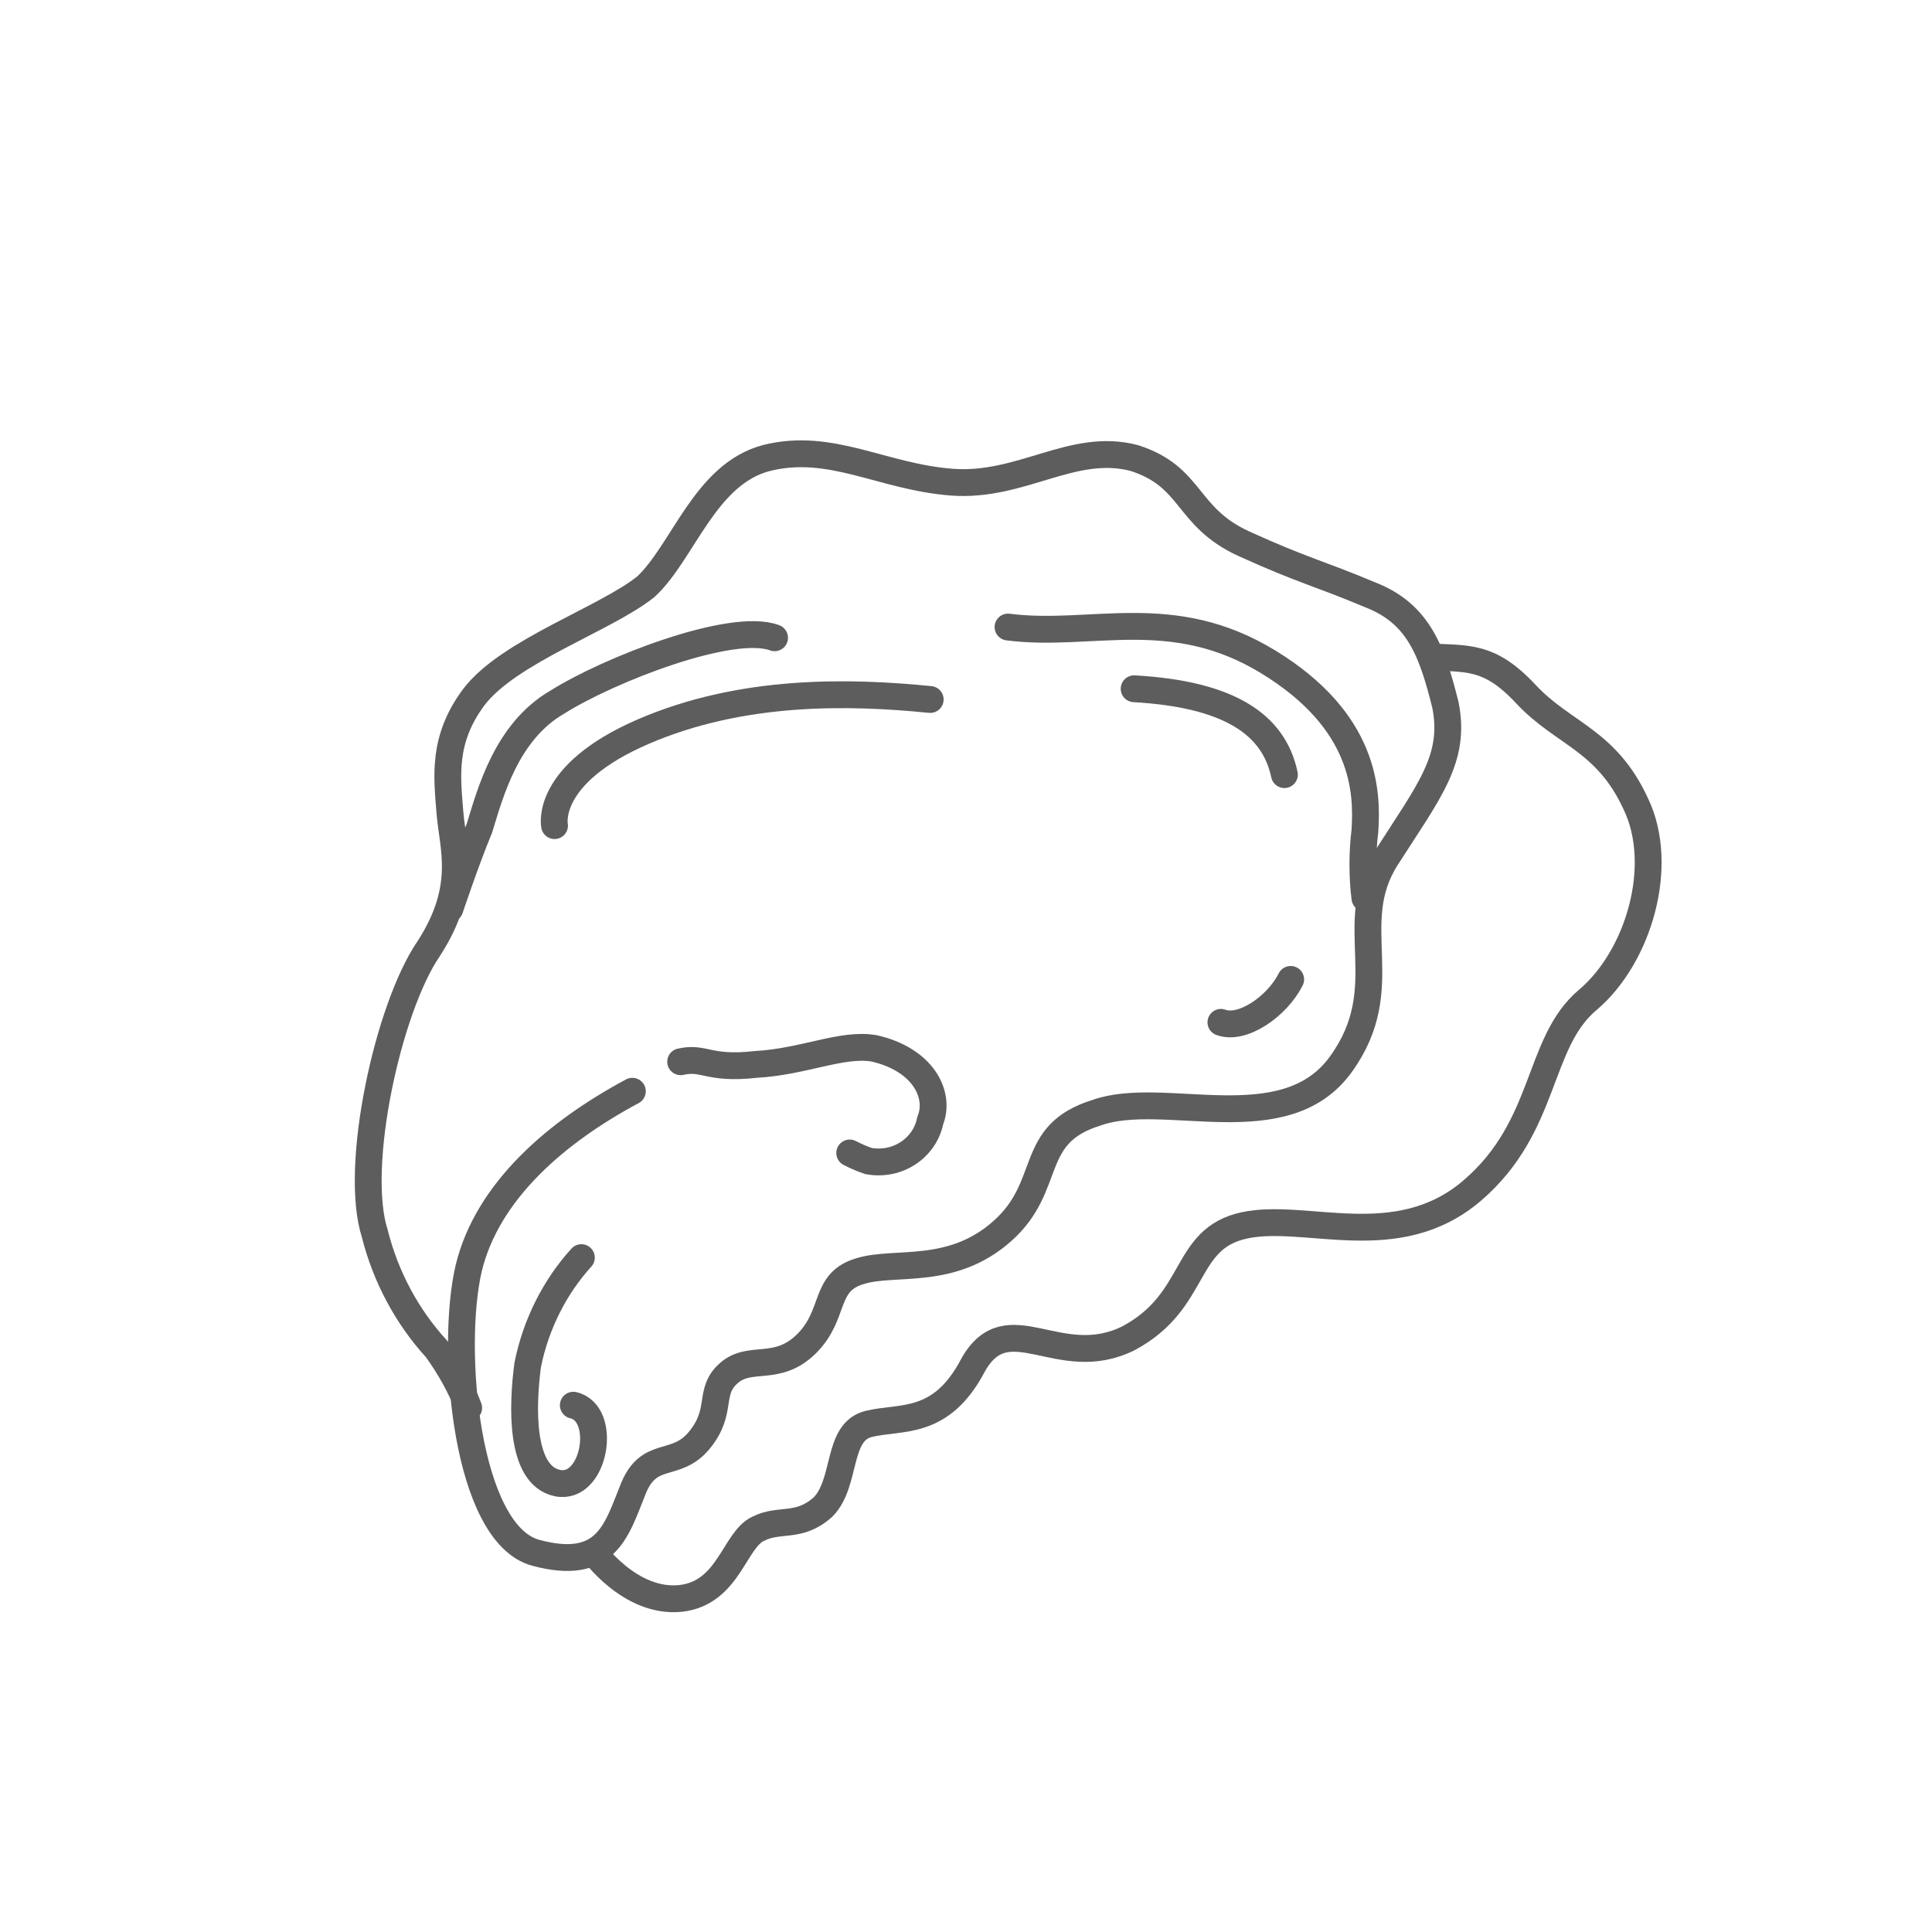 <?xml version="1.0" encoding="utf-8"?>
<!-- Generator: Adobe Illustrator 27.0.0, SVG Export Plug-In . SVG Version: 6.00 Build 0)  -->
<svg version="1.1" id="Layer_1" xmlns="http://www.w3.org/2000/svg" xmlns:xlink="http://www.w3.org/1999/xlink" x="0px" y="0px"
	 viewBox="0 0 72 72" style="enable-background:new 0 0 72 72;" xml:space="preserve">
<style type="text/css">
	.st0{fill:none;stroke:#5D5D5D;}
	.st1{fill:none;stroke:#5D5D5D;stroke-linecap:round;}
</style>
<g>
	<g id="Group_2786_00000168816524569539681940000015785036886008298916_" transform="translate(-1319.634 -989.132)">
		<path id="Path_2535_00000160903050104430389100000007056426270852201128_" class="st0" d="M1372.7,1013.6c1.6,0.1,2.4-0.1,3.8,1.4
			s3,1.7,4.1,4.1c1.1,2.3,0.1,5.7-1.8,7.3c-1.9,1.6-1.5,4.7-4.3,7.1s-6.2,0.8-8.5,1.3s-1.7,2.8-4.3,4.2c-2.6,1.3-4.5-1.3-5.8,1
			c-1.2,2.3-2.7,1.9-3.9,2.2c-1.2,0.3-0.8,2.2-1.7,3.1c-0.9,0.8-1.6,0.4-2.4,0.8c-0.9,0.4-1.1,2.4-2.9,2.6c-1.9,0.2-3.3-1.8-3.3-1.8
			"/>
		<path id="Path_2536_00000173118517836384527810000004179047721916467076_" class="st1" d="M1343.2,1029.8
			c-2.8,1.5-5.4,3.7-6.1,6.6c-0.7,3-0.1,9.9,2.5,10.6s3-0.8,3.6-2.3c0.6-1.6,1.6-0.8,2.5-1.9s0.3-1.8,1.1-2.5c0.8-0.7,1.8,0,2.9-1.1
			s0.6-2.3,2-2.7c1.3-0.4,3.4,0.2,5.3-1.5s0.9-3.6,3.5-4.4c2.5-0.9,7,1.1,9.1-1.8s0.1-5.2,1.7-7.7s2.6-3.7,2.2-5.7
			c-0.5-2-1-3.4-2.8-4.1c-1.9-0.8-2.5-0.9-4.7-1.9s-1.9-2.5-4.1-3.2c-2.3-0.6-4.2,1.1-6.8,0.9s-4.5-1.5-6.9-0.9
			c-2.3,0.6-3.1,3.5-4.5,4.8c-1.5,1.2-5.1,2.4-6.4,4.1c-1.2,1.6-1,3-0.9,4.3s0.7,2.8-0.8,5.1c-1.5,2.2-2.8,8.1-2,10.6
			c0.4,1.6,1.2,3.1,2.3,4.3c0.5,0.7,0.9,1.4,1.2,2.2"/>
		<path id="Path_2537_00000133492708626798545980000012929717823555007123_" class="st1" d="M1345,1028.7c0.9-0.2,1,0.3,2.8,0.1
			c1.8-0.1,3.2-0.8,4.4-0.6c1.8,0.4,2.5,1.7,2.1,2.7c-0.2,1-1.2,1.7-2.3,1.5c-0.3-0.1-0.5-0.2-0.7-0.3"/>
		<path id="Path_2538_00000039831693712035156520000016276718709038054541_" class="st1" d="M1341.3,1036c-1,1.1-1.7,2.5-2,4
			c-0.2,1.5-0.3,4.1,1.1,4.4s1.9-2.6,0.6-2.9"/>
		<path id="Path_2540_00000165936202226987338480000018020164366522610859_" class="st1" d="M1357.2,1012.5c3.1,0.4,6.1-0.9,9.7,1.3
			s3.7,4.8,3.6,6.3c-0.1,0.8-0.1,1.7,0,2.5"/>
		<path id="Path_2541_00000046305358440545239300000016021355825073970817_" class="st1" d="M1348.5,1012.9
			c-1.6-0.6-6.2,1.2-8.1,2.4c-1.9,1.1-2.5,3.4-2.9,4.7c-0.5,1.2-1.1,3-1.1,3"/>
		<path id="Path_2542_00000070838656076392324400000011794393327019864982_" class="st1" d="M1361.9,1014.8c3.5,0.2,5.2,1.3,5.6,3.2
			"/>
		<path id="Path_2543_00000044879648871224305310000002600869766310121905_" class="st1" d="M1354.3,1015.2c-3-0.3-7-0.4-10.7,1.2
			s-3.3,3.5-3.3,3.5"/>
	</g>
	<path id="Path_2544_00000134248823741529301800000004176465531873680514_" class="st1" d="M48.1,36.5c-0.5,1-1.8,1.9-2.6,1.6"/>
</g>
</svg>
